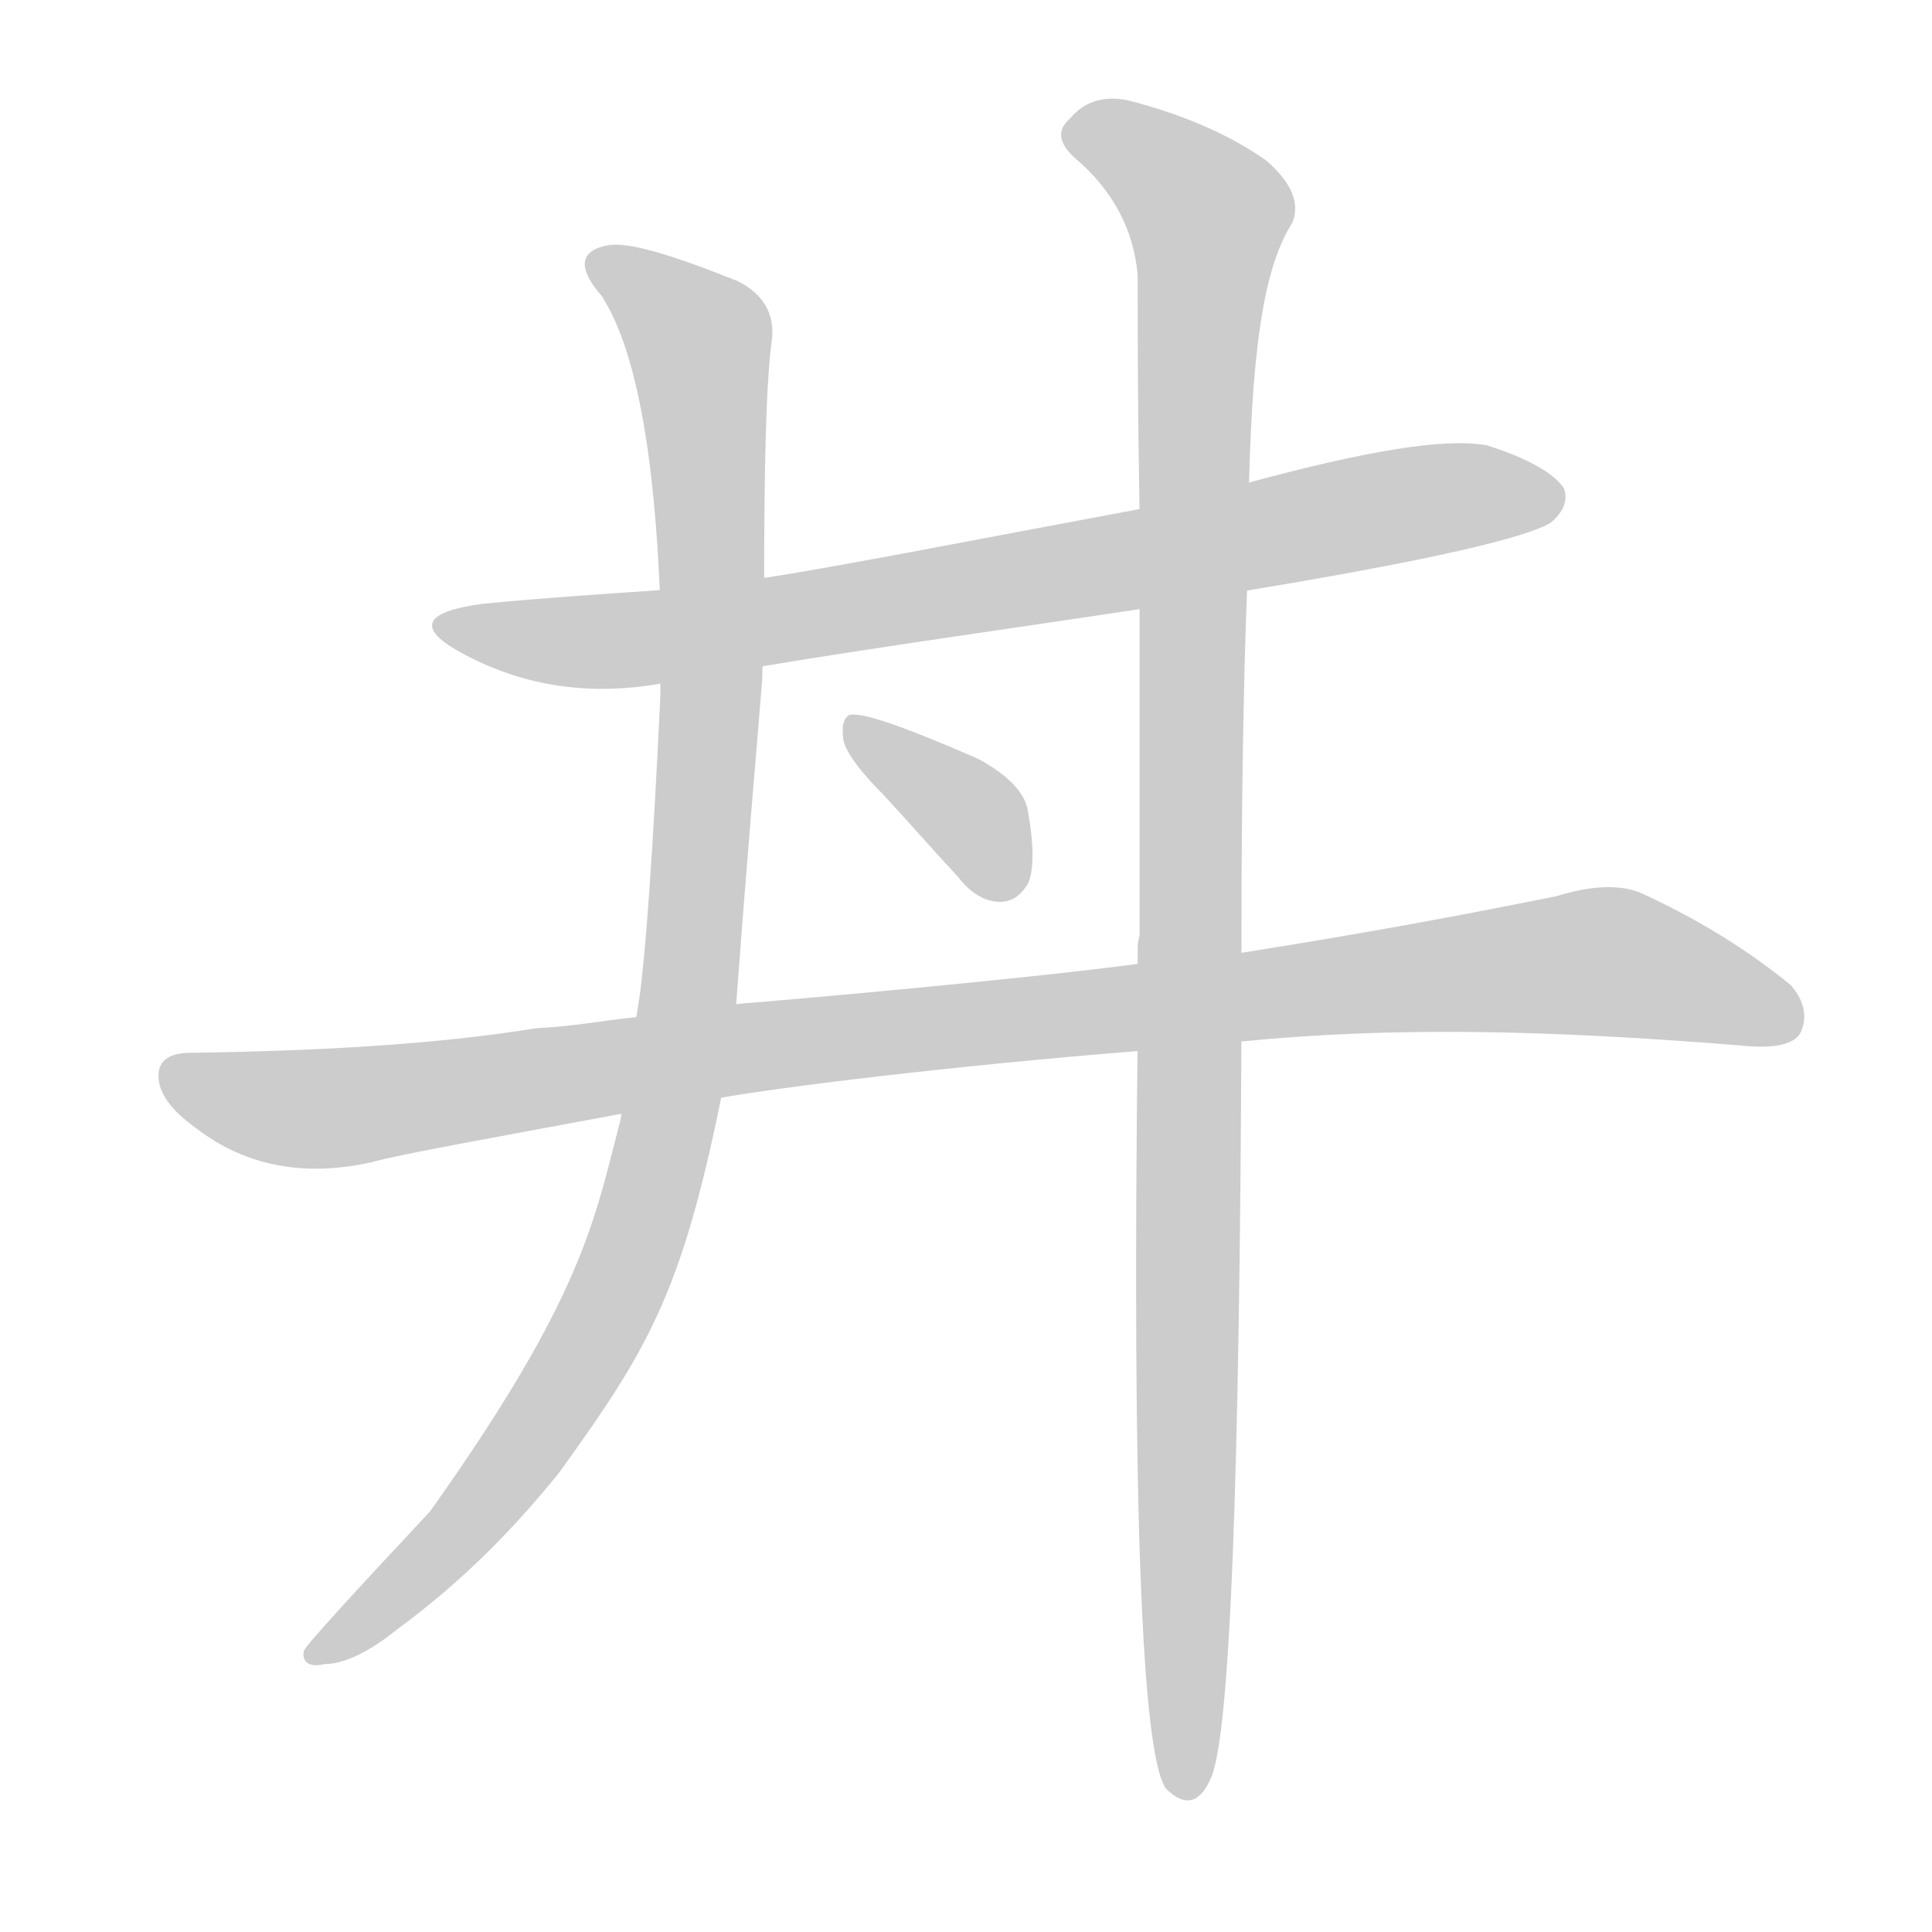 <!--
AnimCJK 2016-2017 Copyright Francois Mizessyn, http://gooo.free.fr/animCJK/
Derived from:
    MakeMeAHanzi project - https://github.com/skishore/makemeahanzi
    Arphic PL KaitiM GB - https://apps.ubuntu.com/cat/applications/precise/fonts-arphic-gkai00mp/
    Arphic PL UKai - https://apps.ubuntu.com/cat/applications/fonts-arphic-ukai/
You can redistribute and/or modify this file under the terms of the Arphic Public License
as published by Arphic Technology Co., Ltd.
You should have received a copy of this license (the directory "APL") along with this file;
if not, see http://ftp.gnu.org/non-gnu/chinese-fonts-truetype/LICENSE.
-->
<svg id="z20028" class="acjk" version="1.1" viewBox="0 0 1024 1024" xmlns="http://www.w3.org/2000/svg" xmlns:xlink="http://www.w3.org/1999/xlink">
<style>
<![CDATA[
@keyframes z20028k {
	from {
		stroke:#c00;
		stroke-dashoffset:3334;
	}
	75% {
		stroke:#c00;
		stroke-dashoffset:0;
	}
	to {
		stroke:#000;
	}
}
#z20028 path[clip-path] {
	animation:z20028k 1s linear both;
	stroke-dasharray:3334;
	stroke-width:128;
	stroke-linecap:round;
	fill:none;
}
#z20028 path[clip-path="url(#z20028c1)"] {animation-delay:1s;}
#z20028 path[clip-path="url(#z20028c2)"] {animation-delay:2s;}
#z20028 path[clip-path="url(#z20028c3)"] {animation-delay:3s;}
#z20028 path[clip-path="url(#z20028c4)"] {animation-delay:4s;}
#z20028 path[clip-path="url(#z20028c5)"] {animation-delay:5s;}
#z20028 path {fill:#ccc;}
]]>
</style>
<path id="z20028d1" d="M661 313C758 297 809 285 822 277C829 271 831 265 829 259C824 251 810 243 788 236C765 232 724 239 661 256L603 270C517 286 446 300 407 306L347 313C317 315 287 317 256 320C226 324 221 332 241 344C272 362 307 369 346 363L405 353C465 343 537 333 603 323 Z"/>
<path id="z20028d2" d="M658 552C739 544 821 546 921 554C939 556 950 554 954 548C958 540 957 531 949 522C927 504 900 487 869 473C859 469 844 469 825 475C785 483 734 493 658 505L602 511C542 519 418 530 392 532L338 539C319 541 304 544 284 545C235 553 174 557 101 558C90 558 84 562 84 570C84 579 90 588 104 598C130 618 161 624 197 616C211 612 256 604 331 590L381 582C415 576 504 565 604 557 Z"/>
<path id="z20028d3" d="M405 314C405 248 406 203 409 181C411 167 405 156 391 149C356 135 333 128 322 130C307 133 306 142 319 157C337 185 347 240 350 320L350 369C346 454 342 507 339 528L329 593C315 647 309 687 228 801C186 846 163 871 161 875C160 881 164 884 172 882C182 882 195 876 210 864C248 836 274 808 296 781C343 716 361 686 382 583L390 535C396 453 402 386 404 360 Z"/>
<path id="z20028d4" d="M603 549C600 797 605 930 618 948C628 958 636 956 642 942C652 918 657 786 658 544L658 495C658 431 659 362 661 312L662 256C664 178 671 140 685 118C689 108 685 97 671 85C654 73 631 62 601 54C587 50 575 53 567 63C560 69 561 76 570 84C590 101 601 122 603 146C603 182 603 216 604 271L604 321L604 495C604 497 603 499 603 501 Z"/>
<path id="z20028d5" d="M468 421C481 435 494 450 508 465C514 473 522 478 530 478C536 478 541 475 545 468C548 461 548 448 545 431C544 421 535 411 518 402C479 385 456 377 450 379C447 381 446 385 447 392C448 398 455 408 468 421 Z"/>
<defs>
	<clipPath id="z20028c1"><use xlink:href="#z20028d1"/></clipPath>
	<clipPath id="z20028c2"><use xlink:href="#z20028d2"/></clipPath>
	<clipPath id="z20028c3"><use xlink:href="#z20028d3"/></clipPath>
	<clipPath id="z20028c4"><use xlink:href="#z20028d4"/></clipPath>
	<clipPath id="z20028c5"><use xlink:href="#z20028d5"/></clipPath>
</defs>
<path pathLength="3333" clip-path="url(#z20028c1)" d="M235 329L342 338L824 262"/>
<path pathLength="3333" clip-path="url(#z20028c2)" d="M89 569L195 585L847 509L951 529"/>
<path pathLength="3333" clip-path="url(#z20028c3)" d="M319 139L373 188L361 551L286 756L169 876"/>
<path pathLength="3333" clip-path="url(#z20028c4)" d="M567 71L643 117L631 950"/>
<path pathLength="3333" clip-path="url(#z20028c5)" d="M456 389L523 437L534 468"/>
</svg>